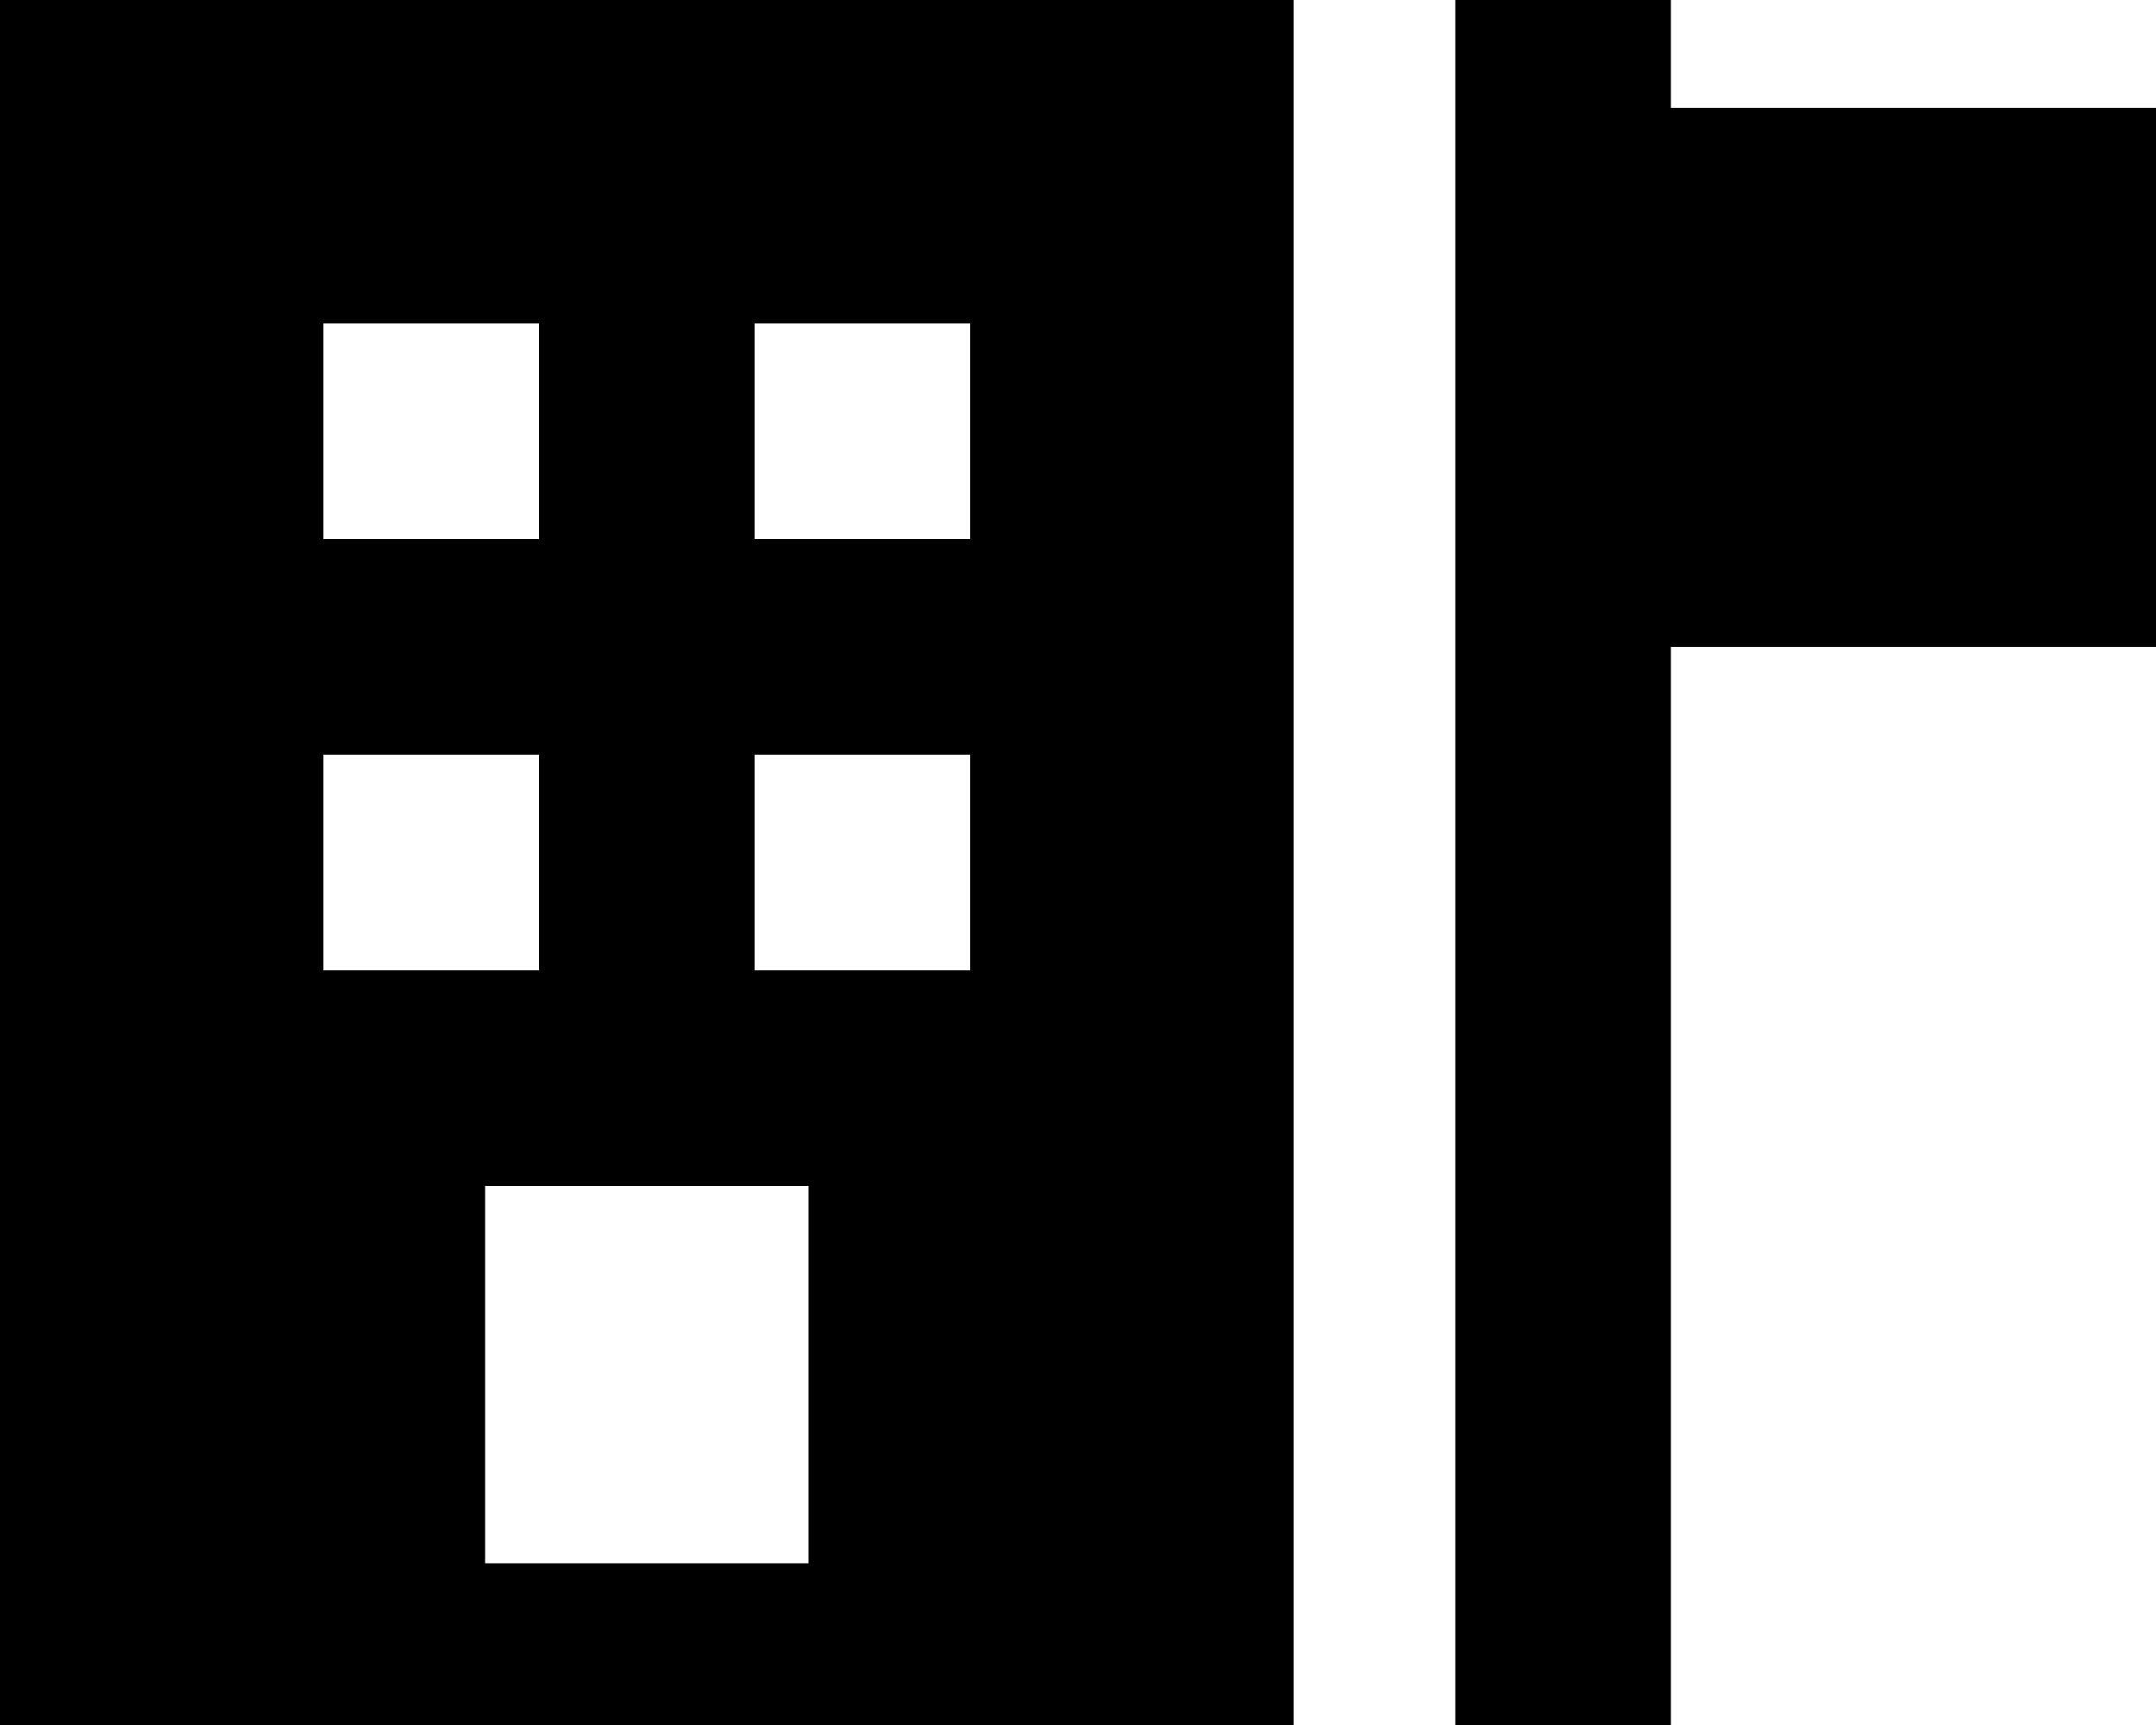 <svg xmlns="http://www.w3.org/2000/svg" viewBox="0 0 640 512"><!--! Font Awesome Pro 7.1.0 by @fontawesome - https://fontawesome.com License - https://fontawesome.com/license (Commercial License) Copyright 2025 Fonticons, Inc. --><path fill="currentColor" d="M384 0L0 0 0 512 384 512 384 0zM240 352l0 112-96 0 0-112 96 0zM96 96l64 0 0 64-64 0 0-64zm192 0l0 64-64 0 0-64 64 0zM96 224l64 0 0 64-64 0 0-64zm192 0l0 64-64 0 0-64 64 0zM496 0l-64 0 0 512 64 0 0-320 144 0 0-160-144 0 0-32z"/></svg>
